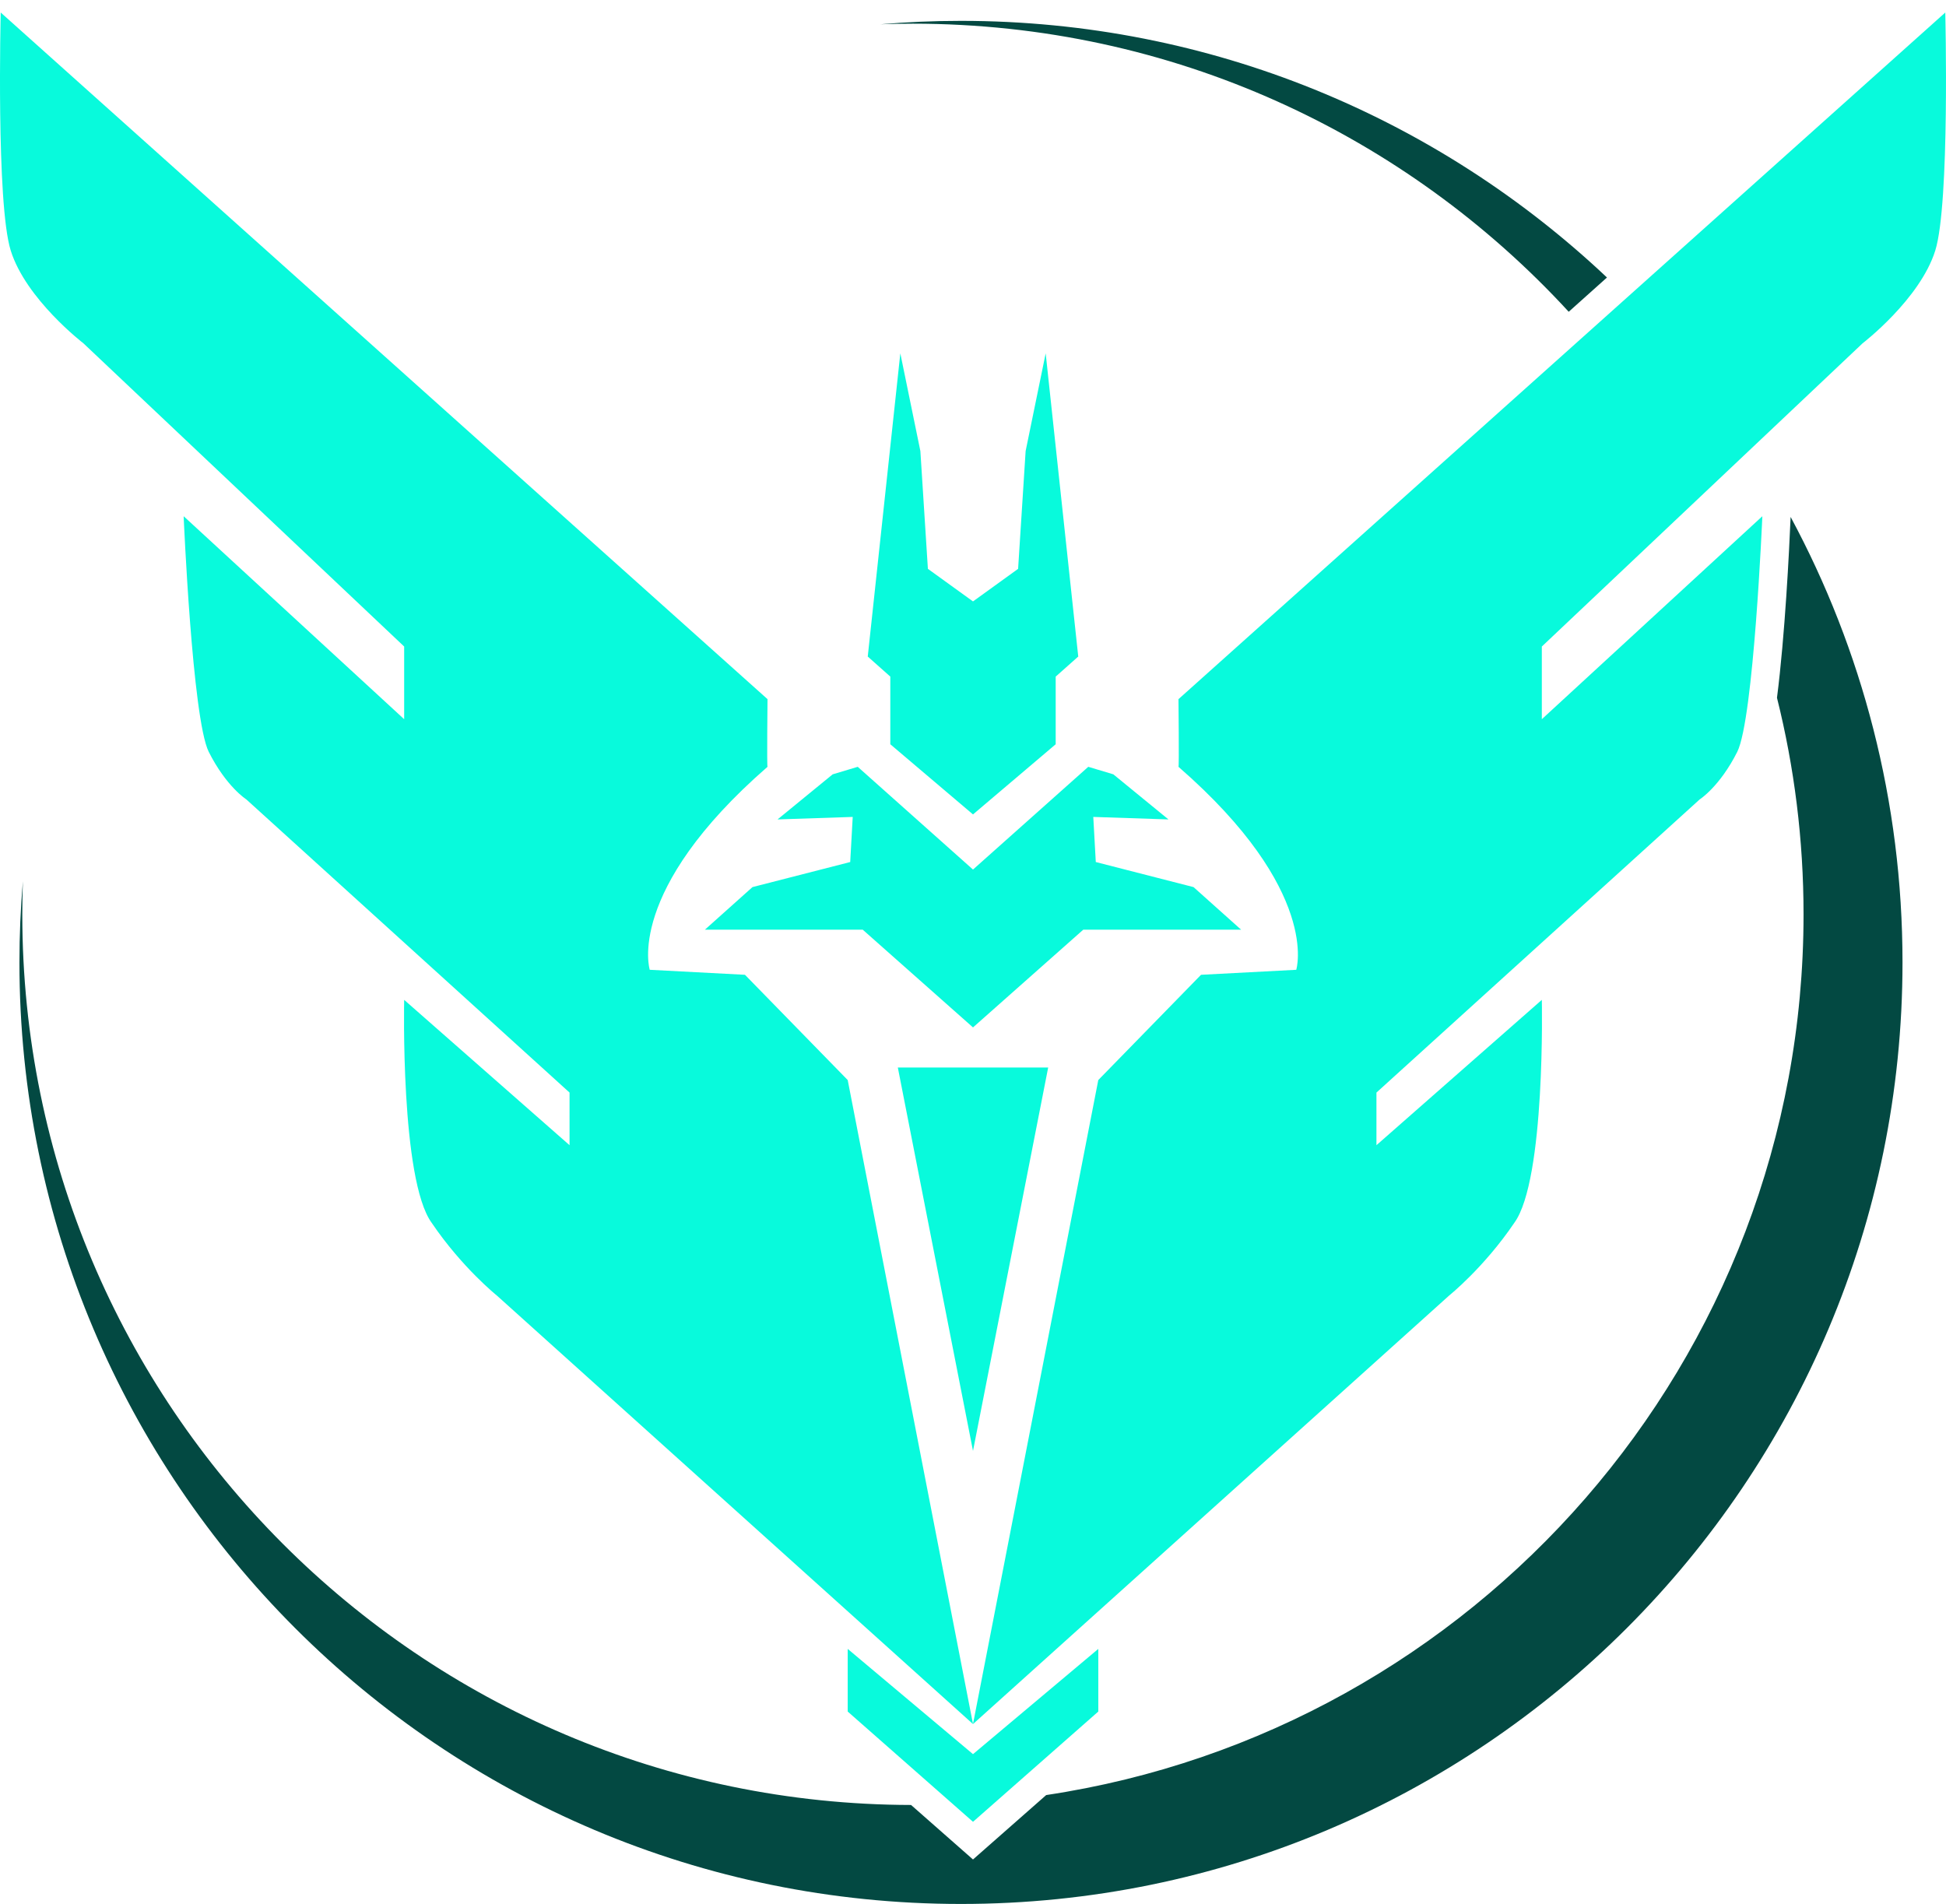 <?xml version="1.0" encoding="utf-8"?>
<!-- Generator: Adobe Illustrator 16.0.0, SVG Export Plug-In . SVG Version: 6.00 Build 0)  -->
<!DOCTYPE svg PUBLIC "-//W3C//DTD SVG 1.1//EN" "http://www.w3.org/Graphics/SVG/1.1/DTD/svg11.dtd">
<svg version="1.1" id="Layer_1" xmlns="http://www.w3.org/2000/svg" xmlns:xlink="http://www.w3.org/1999/xlink" x="0px" y="0px"
	 width="688.258px" height="673.375px" viewBox="0 0 688.258 673.375" enable-background="new 0 0 688.258 673.375"
	 xml:space="preserve">
<g>
	<path fill="#034942" d="M554.82,110.263l13.533-12.118C508.723,41.878,428.332,7.376,339.875,7.376c-9.6,0-19.1,0.41-28.49,1.21
		c3.811-0.14,7.641-0.21,11.49-0.21C414.65,8.376,497.248,47.635,554.82,110.263z"/>
	<path fill="#034942" d="M633.296,182.998c-0.497,11.682-1.978,41.664-4.817,63.787c6.126,24.521,9.396,50.173,9.396,76.591
		c0,157.948-116.252,288.734-267.858,311.486l-25.888,22.781l-21.904-19.275c-173.67-0.353-314.34-141.239-314.34-314.992
		c0-3.91,0.07-7.8,0.21-11.68c-0.81,9.45-1.22,19.02-1.22,28.68c0,183.91,149.09,333,333,333s333-149.09,333-333
		c0-56.998-14.332-110.645-39.571-157.552L633.296,182.998z"/>
</g>
<path fill="#08FADC" d="M201.438,386.415L87.109,282.721c0,0-7.063-4.463-13.294-16.839c-5.815-11.709-8.862-83.31-8.862-83.31
	l77.992,71.788v-25.702L29.501,121.419c0,0-20.305-15.575-25.702-32.792C-1.416,71.981,0.254,4.431,0.254,4.431l271.2,242.839
	c0,0-0.253,23.985,0,23.93c-50.431,43.916-41.655,71.789-41.655,71.789l33.679,1.771l36.337,37.223l44.313,227.773L175.737,458.204
	c0,0-12.332-9.883-23.043-25.701c-11.127-15.201-9.749-78.879-9.749-78.879l58.494,51.403L201.438,386.415L201.438,386.415z
	 M486.819,386.415l114.329-103.693c0,0,7.063-4.463,13.295-16.839c5.814-11.709,8.861-83.31,8.861-83.31l-77.992,71.788v-25.702
	l113.443-107.239c0,0,20.305-15.575,25.702-32.792c5.215-16.646,3.545-84.196,3.545-84.196l-271.2,242.839c0,0,0.253,23.985,0,23.93
	c50.432,43.916,41.655,71.789,41.655,71.789l-33.679,1.771l-36.337,37.223l-44.314,227.773L512.52,458.202
	c0,0,12.332-9.881,23.043-25.701c11.128-15.201,9.75-78.879,9.75-78.879l-58.494,51.404L486.819,386.415L486.819,386.415z
	 M344.129,377.553v135.6l-26.588-135.6H344.129L344.129,377.553z M344.129,377.553v135.6l26.588-135.6H344.129L344.129,377.553z
	 M328.176,201.184l15.953,11.521v75.333l-29.247-24.816v-23.929l-7.977-7.09l11.521-107.239l7.09,34.565L328.176,201.184
	L328.176,201.184z M360.082,201.184l-15.953,11.521v75.333l29.247-24.816v-23.929l7.978-7.09l-11.521-107.239l-7.09,34.565
	L360.082,201.184L360.082,201.184z M344.129,307.537v55.834l-38.996-34.563h-55.835l16.839-15.067l34.564-8.863l0.886-15.953
	L275,289.812l19.498-15.953l8.863-2.659L344.129,307.537L344.129,307.537z M344.129,307.537v55.834l38.996-34.563h55.836
	l-16.84-15.067l-34.564-8.863l-0.886-15.953l26.588,0.886l-19.498-15.953l-8.861-2.659L344.129,307.537L344.129,307.537z
	 M344.129,620.391v23.932l-44.313-38.996v-22.158L344.129,620.391L344.129,620.391z M344.129,620.391v23.932l44.314-38.996v-22.158
	L344.129,620.391L344.129,620.391z"/>
</svg>
